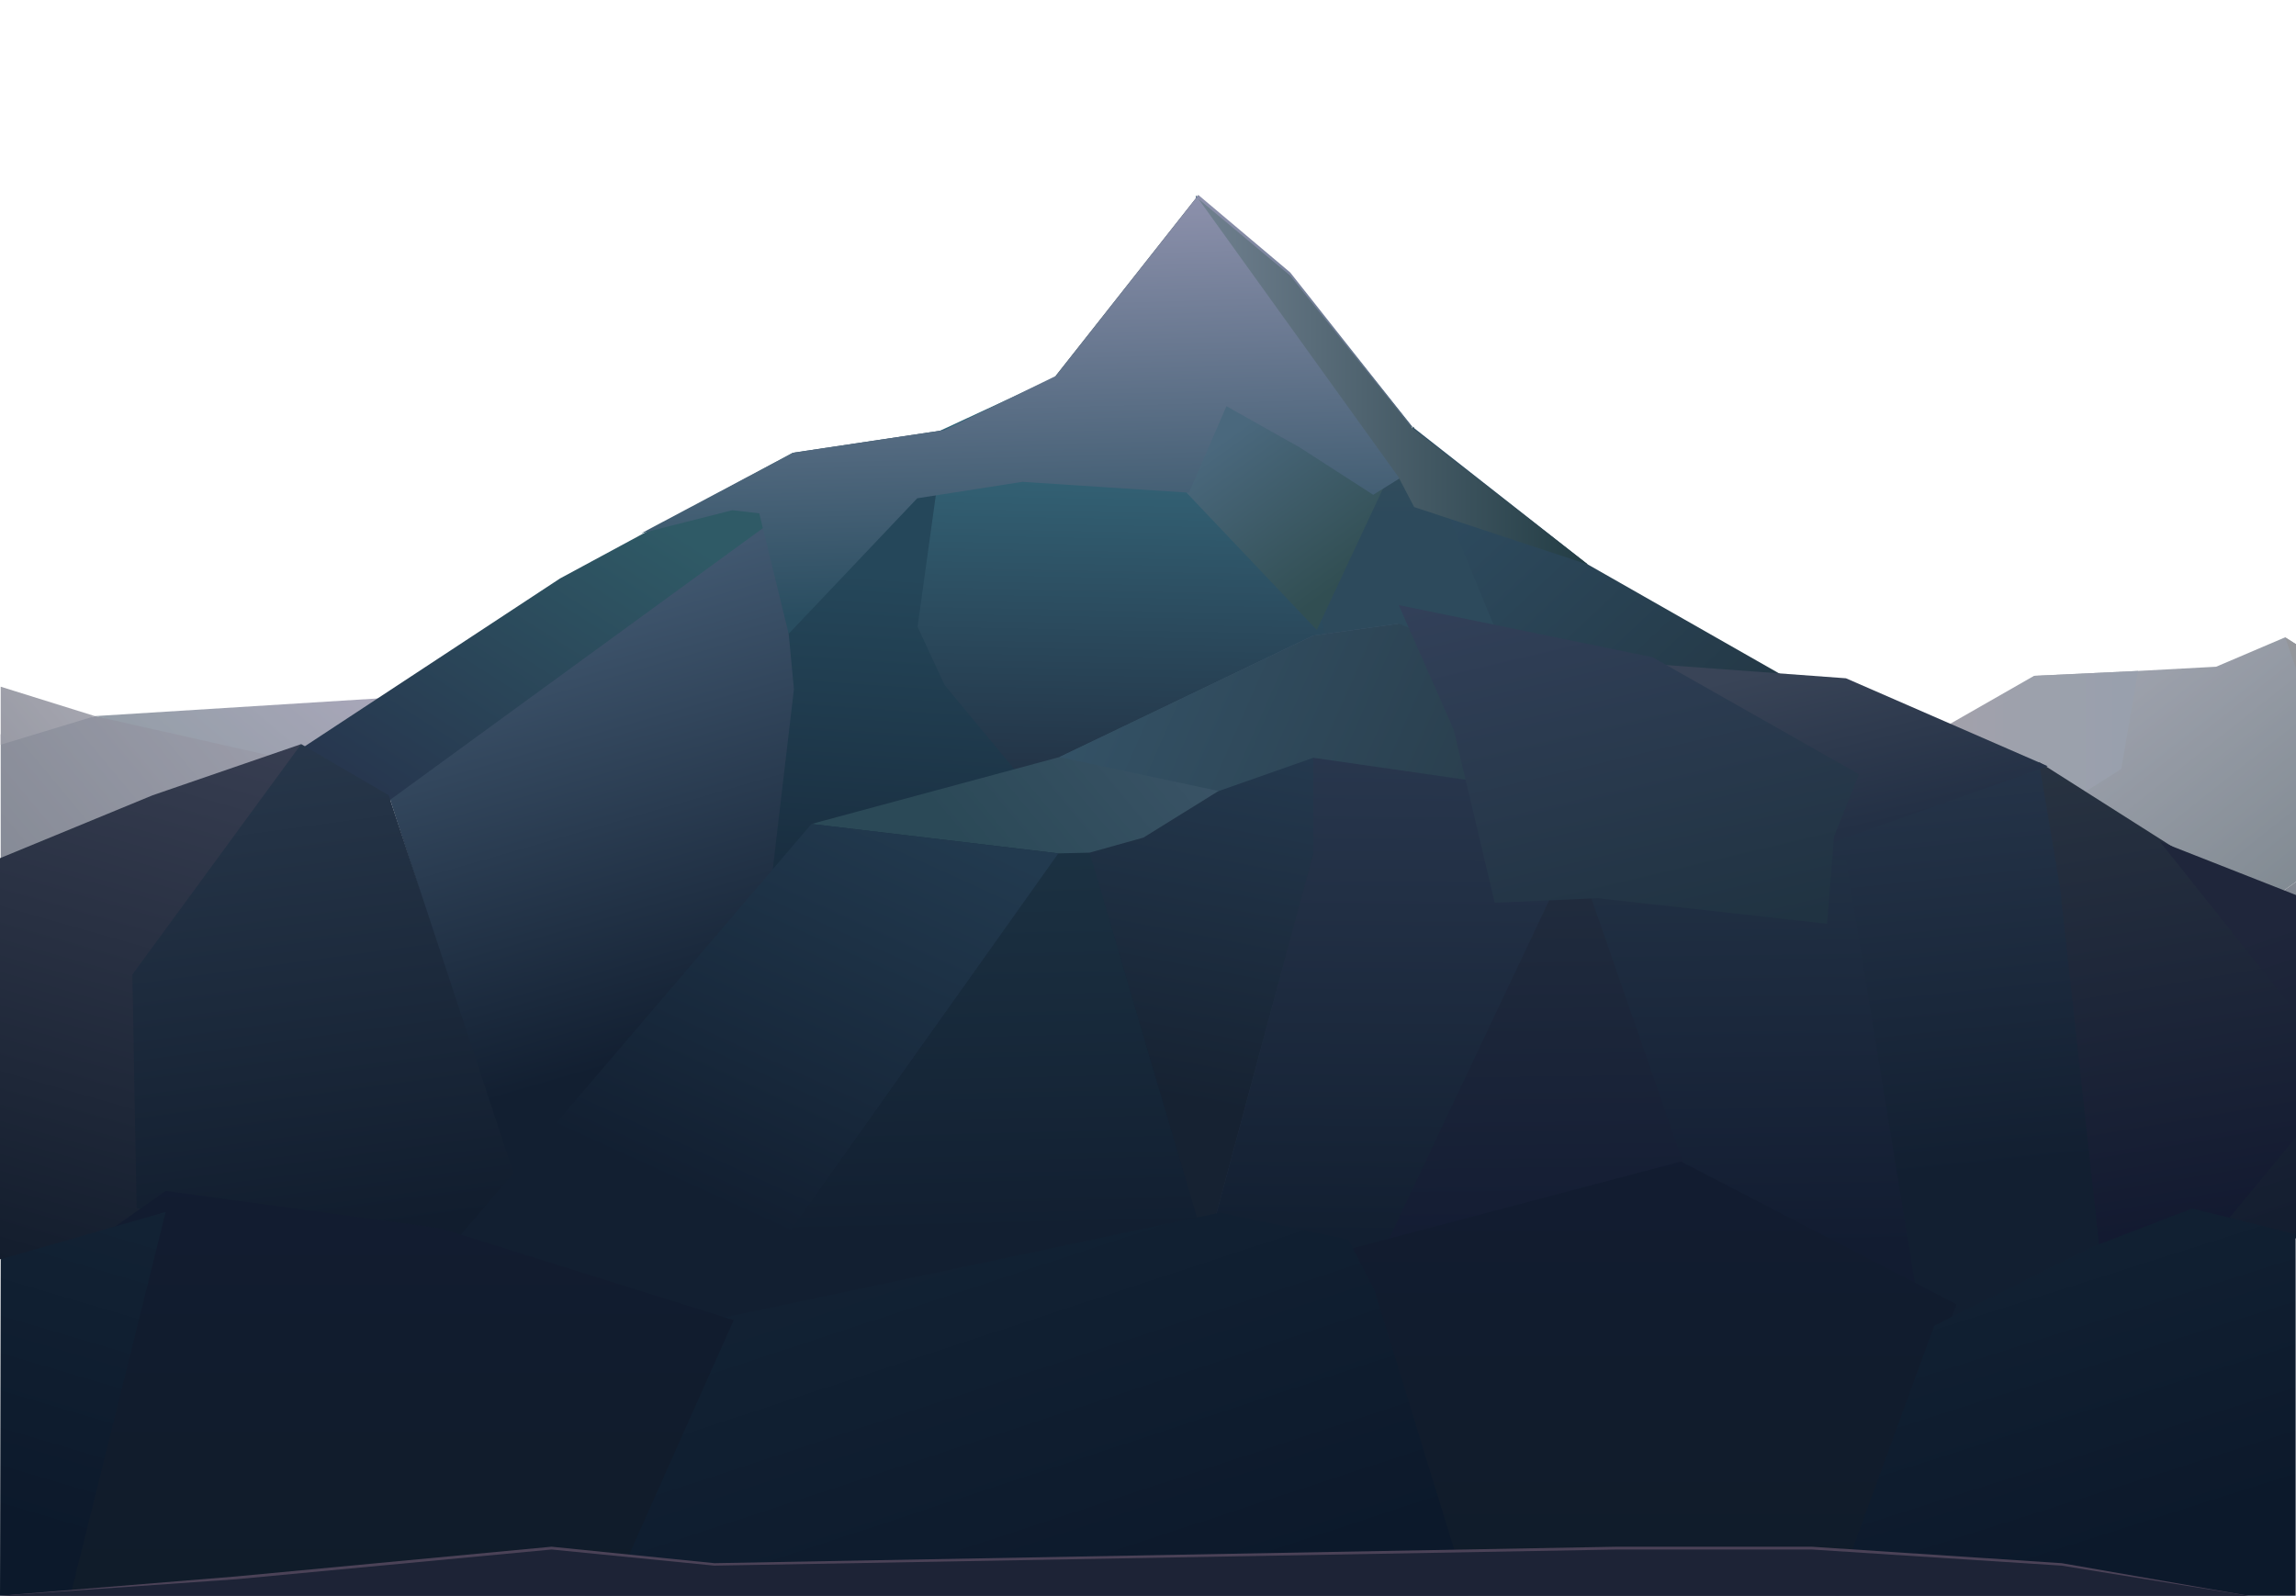 <svg xmlns="http://www.w3.org/2000/svg" xmlns:xlink="http://www.w3.org/1999/xlink" version="1.1" x="0px" y="0px" viewBox="901 1120 655.6 455.7" enable-background="new 901 1120 655.6 455.7" xml:space="preserve" width="655.6" height="455.7">
<g id="bg">
</g>
<g id="flag">
</g>
<g id="back">
</g>
<g id="front_mountain">
</g>
<g id="infographic">
</g>
<g id="fler">
</g>
<g id="deer">
	<g>
		<defs>
			<rect id="SVGID_185_" x="901" y="1120" width="655.6" height="455.7"/>
		</defs>
		<clipPath id="SVGID_1_">
			<use xlink:href="#SVGID_185_" overflow="visible"/>
		</clipPath>
		
			<linearGradient id="triangle36_10_" gradientUnits="userSpaceOnUse" x1="-1834.912" y1="2824.208" x2="-1831.696" y2="2820.993" gradientTransform="matrix(33 0 -1.101 17 64839.453 -46757.828)">
			<stop offset="0" style="stop-color:#41545B"/>
			<stop offset="1" style="stop-color:#384C53"/>
		</linearGradient>
		<polygon id="triangle36_3_" clip-path="url(#SVGID_1_)" fill="url(#triangle36_10_)" points="1202.4,1227.4 1246,1264.6     1243.2,1175.7   "/>
		<g opacity="0.62" clip-path="url(#SVGID_1_)">
			<defs>
				<rect id="SVGID_187_" x="901.2" y="1259.8" opacity="0.62" width="655.4" height="253.2"/>
			</defs>
			<clipPath id="SVGID_2_">
				<use xlink:href="#SVGID_187_" overflow="visible"/>
			</clipPath>
			<g clip-path="url(#SVGID_2_)">
				<g>
					
						<linearGradient id="SVGID_3_" gradientUnits="userSpaceOnUse" x1="66.758" y1="2203.854" x2="67.546" y2="2272.423" gradientTransform="matrix(-1 0 0 -1 1008 3647.759)">
						<stop offset="0" style="stop-color:#567678"/>
						<stop offset="1" style="stop-color:#78938E"/>
					</linearGradient>
					<polygon fill="url(#SVGID_3_)" points="933.4,1434.5 995.6,1434.5 928.1,1380.6 886.7,1434.5      "/>
					<linearGradient id="SVGID_5_" gradientUnits="userSpaceOnUse" x1="851.193" y1="1344.013" x2="864.171" y2="1387.998">
						<stop offset="0" style="stop-color:#3C404F"/>
						<stop offset="1" style="stop-color:#1E2B3B"/>
					</linearGradient>
					<polygon fill="url(#SVGID_5_)" points="841.9,1434.5 886.7,1434.5 928.1,1380.6 857.2,1360.8 835.5,1375.1 811.8,1434.5             "/>
					
						<linearGradient id="triangle36_11_" gradientUnits="userSpaceOnUse" x1="-1902.596" y1="2972.614" x2="-1900.331" y2="2970.349" gradientTransform="matrix(-42 0 0 48 -78927 -141293.516)">
						<stop offset="0" style="stop-color:#9ABDC0"/>
						<stop offset="1" style="stop-color:#AAC2C4"/>
					</linearGradient>
					<polygon id="triangle36_6_" fill="url(#triangle36_11_)" points="995.6,1434.5 928.1,1380.6 1009.8,1373.5      "/>
					<linearGradient id="SVGID_6_" gradientUnits="userSpaceOnUse" x1="866.557" y1="1385.555" x2="991.983" y2="1281.033">
						<stop offset="0" style="stop-color:#2C3647"/>
						<stop offset="1" style="stop-color:#6E6E85"/>
					</linearGradient>
					<polygon fill="url(#SVGID_6_)" points="928.1,1380.6 955.4,1364 987,1333.8 928.1,1324.5 861.5,1337.3 857.2,1360.8      "/>
					
						<linearGradient id="SVGID_7_" gradientUnits="userSpaceOnUse" x1="-49.212" y1="2251.662" x2="-15.44" y2="2337.726" gradientTransform="matrix(-1 0 0 -1 1008 3647.759)">
						<stop offset="0" style="stop-color:#92BBBC"/>
						<stop offset="1" style="stop-color:#9ABDBE"/>
					</linearGradient>
					<polygon fill="url(#SVGID_7_)" points="1058.5,1371.9 1060.3,1384.6 1075.4,1381.4 1009.8,1336.5      "/>
					<linearGradient id="SVGID_8_" gradientUnits="userSpaceOnUse" x1="1016.586" y1="1320.346" x2="1013.994" y2="1393.779">
						<stop offset="0" style="stop-color:#46535D"/>
						<stop offset="1" style="stop-color:#3A5468"/>
					</linearGradient>
					<polygon fill="url(#SVGID_8_)" points="1100.7,1382.2 1011.3,1319.3 1011.3,1319.3 1011.3,1319.3 984.9,1337.3 955.4,1364        928.1,1380.6 1009.8,1373.5 1009.8,1341.3 1075.4,1381.4      "/>
					<linearGradient id="triangle36_12_" gradientUnits="userSpaceOnUse" x1="939.093" y1="1357.51" x2="994.726" y2="1292.821">
						<stop offset="0" style="stop-color:#495D6A"/>
						<stop offset="1" style="stop-color:#797393"/>
					</linearGradient>
					<polygon id="triangle36_5_" fill="url(#triangle36_12_)" points="984.9,1337.3 928.1,1324.5 1011.3,1319.3      "/>
					<linearGradient id="triangle36_13_" gradientUnits="userSpaceOnUse" x1="842.95" y1="1362.046" x2="952.209" y2="1270.997">
						<stop offset="0" style="stop-color:#2C3447"/>
						<stop offset="1" style="stop-color:#93909E"/>
					</linearGradient>
					<polygon id="triangle36_4_" fill="url(#triangle36_13_)" points="928.1,1324.5 863.2,1344.2 856.5,1317.3 895.1,1314.2             "/>
				</g>
				<g>
					<linearGradient id="SVGID_9_" gradientUnits="userSpaceOnUse" x1="1559.868" y1="1373.544" x2="1505.207" y2="1304.546">
						<stop offset="0" style="stop-color:#33424F"/>
						<stop offset="1" style="stop-color:#666C7E"/>
					</linearGradient>
					<polygon fill="url(#SVGID_9_)" points="1601,1332.1 1553.5,1302 1533.8,1310.4 1511.5,1311.6 1481.8,1313 1484.2,1343.9        1497.6,1325.4 1505.7,1338 1502,1341.7 1475,1359.7 1540.3,1383.4 1573.7,1359.7 1566.7,1339.8 1573.8,1340.9      "/>
					
						<linearGradient id="SVGID_11_" gradientUnits="userSpaceOnUse" x1="3343.99" y1="2172.297" x2="3322.972" y2="2258.993" gradientTransform="matrix(-1 0 -6.480000e-002 -1 4966.579 3626.52)">
						<stop offset="0" style="stop-color:#525554"/>
						<stop offset="1" style="stop-color:#5E6261"/>
					</linearGradient>
					<polygon fill="url(#SVGID_11_)" points="1458.8,1452.5 1441.1,1425.6 1475,1359.7 1540.3,1383.4 1507.2,1452.5      "/>
					<linearGradient id="SVGID_12_" gradientUnits="userSpaceOnUse" x1="1446.997" y1="1335.639" x2="1511.538" y2="1335.639">
						<stop offset="0" style="stop-color:#6E6978"/>
						<stop offset="0.537" style="stop-color:#606779"/>
						<stop offset="1" style="stop-color:#5A667A"/>
					</linearGradient>
					<polygon fill="url(#SVGID_12_)" points="1475,1359.7 1506.7,1339.6 1511.5,1311.6 1481.8,1313 1447,1332.9      "/>
					<linearGradient id="SVGID_13_" gradientUnits="userSpaceOnUse" x1="1553.877" y1="1417.957" x2="1540.073" y2="1306.115">
						<stop offset="0" style="stop-color:#253145"/>
						<stop offset="1" style="stop-color:#52565E"/>
					</linearGradient>
					<polygon fill="url(#SVGID_13_)" points="1599.1,1346 1601,1332.1 1553.5,1302 1573.7,1359.7 1540.3,1383.4 1540.3,1383.4        1540.3,1383.4 1497.9,1431.6 1507.2,1452.5 1596.9,1452.5 1600.5,1452.5 1586.1,1374.7      "/>
					<g>
						
							<linearGradient id="SVGID_14_" gradientUnits="userSpaceOnUse" x1="1825.349" y1="-774.234" x2="1838.716" y2="-686.835" gradientTransform="matrix(-1 0 0 1 3313.346 2156.599)">
							<stop offset="0" style="stop-color:#504F4F"/>
							<stop offset="1" style="stop-color:#4D5852"/>
						</linearGradient>
						<polygon fill="url(#SVGID_14_)" points="1458,1384.3 1458,1412.7 1477.7,1452.5 1480.1,1452.5 1513.1,1412.4 1499.8,1408.9               "/>
						
							<linearGradient id="SVGID_15_" gradientUnits="userSpaceOnUse" x1="2528.174" y1="-692.643" x2="2536.331" y2="-759.305" gradientTransform="matrix(-1 0 0 1 4070.075 2156.599)">
							<stop offset="0" style="stop-color:#798885"/>
							<stop offset="1" style="stop-color:#444343"/>
						</linearGradient>
						<polygon fill="url(#SVGID_15_)" points="1513.1,1412.4 1520.9,1412.6 1520.9,1412.6 1520.9,1412.6 1520.9,1412.6         1520.9,1412.6 1600.9,1452.5 1536,1452.5 1536,1452.5 1534.6,1452.5 1480.1,1452.5       "/>
						
							<linearGradient id="SVGID_16_" gradientUnits="userSpaceOnUse" x1="2537.187" y1="-732.601" x2="2584.201" y2="-811.798" gradientTransform="matrix(-1 0 0 1 4070.075 2156.599)">
							<stop offset="0" style="stop-color:#9A9999"/>
							<stop offset="1" style="stop-color:#9F9F9F"/>
						</linearGradient>
						<polygon fill="url(#SVGID_16_)" points="1520.6,1390.1 1458,1361.7 1436.9,1359 1458,1384.3 1499.8,1408.9 1513.1,1412.4         1520.9,1412.6 1576.5,1400.7       "/>
					</g>
				</g>
			</g>
		</g>
		<linearGradient id="SVGID_17_" gradientUnits="userSpaceOnUse" x1="1230.57" y1="1248.707" x2="1228.578" y2="1351.651">
			<stop offset="0" style="stop-color:#346578"/>
			<stop offset="1" style="stop-color:#212E41"/>
		</linearGradient>
		<polygon clip-path="url(#SVGID_1_)" fill="url(#SVGID_17_)" points="1279.1,1293.2 1279.1,1293.2 1279.1,1293.2 1246.3,1265.6     1200.7,1228.5 1167.7,1243.8 1159.4,1300.1 1167.5,1316.6 1167.5,1316.6 1167.5,1316.6 1211.5,1473.3 1270,1473.3 1298.1,1380.6       "/>
		
			<linearGradient id="SVGID_18_" gradientUnits="userSpaceOnUse" x1="963.02" y1="-737.816" x2="924.479" y2="-868.605" gradientTransform="matrix(1 0 -6.480000e-002 1 85.425 2156.599)">
			<stop offset="0" style="stop-color:#121F31"/>
			<stop offset="1" style="stop-color:#415870"/>
		</linearGradient>
		<polygon clip-path="url(#SVGID_1_)" fill="url(#SVGID_18_)" points="1133.4,1316.8 1133.4,1316.8 1110.6,1501.4 1074.3,1479.6     1074.3,1479.6 1073.1,1479.6 1054.7,1479.6 1012,1347.1 1128,1261.8 1128,1261.8 1128,1261.8 1128,1261.8 1128,1261.8   "/>
		<linearGradient id="SVGID_19_" gradientUnits="userSpaceOnUse" x1="1308.824" y1="1206.159" x2="1308.824" y2="1267.544">
			<stop offset="0" style="stop-color:#425559"/>
			<stop offset="1" style="stop-color:#2D4A5C"/>
		</linearGradient>
		<polygon clip-path="url(#SVGID_1_)" fill="url(#SVGID_19_)" points="1310.8,1412.6 1349,1348.6 1304.6,1241.8 1277.4,1292.1     1295.8,1379.6 1268.7,1472.3   "/>
		
			<linearGradient id="SVGID_20_" gradientUnits="userSpaceOnUse" x1="2058.124" y1="2268.029" x2="2116.131" y2="2210.021" gradientTransform="matrix(1 0 6.480000e-002 -1 -896.504 3626.52)">
			<stop offset="0" style="stop-color:#253D53"/>
			<stop offset="1" style="stop-color:#4A5659"/>
		</linearGradient>
		<polygon clip-path="url(#SVGID_1_)" fill="url(#SVGID_20_)" points="1331.4,1412.6 1342.6,1417.4 1348.1,1348.6 1310.4,1412.6       "/>
		<linearGradient id="SVGID_21_" gradientUnits="userSpaceOnUse" x1="1017.259" y1="1361.407" x2="1080.306" y2="1262.933">
			<stop offset="0" style="stop-color:#26344D"/>
			<stop offset="1" style="stop-color:#2F5A66"/>
		</linearGradient>
		<polygon clip-path="url(#SVGID_1_)" fill="url(#SVGID_21_)" points="1127.1,1264.8 1012,1348.7 987,1333.8 1060.9,1285.2     1127.4,1249.3   "/>
		
			<linearGradient id="SVGID_22_" gradientUnits="userSpaceOnUse" x1="1262.307" y1="1237.46" x2="1293.52" y2="1280.174" gradientTransform="matrix(1.01 -2.095197e-005 -2.094792e-005 1 -13.576 2.738631e-002)">
			<stop offset="0" style="stop-color:#4A687D"/>
			<stop offset="1" style="stop-color:#314E52"/>
		</linearGradient>
		<polygon clip-path="url(#SVGID_1_)" fill="url(#SVGID_22_)" points="1277,1299.9 1239.9,1260.8 1242.5,1175.8 1268.9,1197.8     1304.2,1241.8   "/>
		
			<linearGradient id="SVGID_23_" gradientUnits="userSpaceOnUse" x1="1581.248" y1="2126.212" x2="1642.92" y2="2345.576" gradientTransform="matrix(1 0 6.480000e-002 -1 -896.504 3626.52)">
			<stop offset="0" style="stop-color:#0A1524"/>
			<stop offset="1" style="stop-color:#3D4357"/>
		</linearGradient>
		<polygon clip-path="url(#SVGID_1_)" fill="url(#SVGID_23_)" points="987,1332.5 944.6,1347.1 857.5,1383 831.2,1380.6     736.1,1414.7 736.1,1479.6 917.3,1479.6 950.8,1465   "/>
		<linearGradient id="SVGID_24_" gradientUnits="userSpaceOnUse" x1="998.07" y1="1472.836" x2="966.568" y2="1240.792">
			<stop offset="0" style="stop-color:#111D2E"/>
			<stop offset="1" style="stop-color:#36485D"/>
		</linearGradient>
		<polygon clip-path="url(#SVGID_1_)" fill="url(#SVGID_24_)" points="1012,1347.1 987,1332.5 938.8,1398.3 940,1465 1056.2,1481       "/>
		<linearGradient id="SVGID_26_" gradientUnits="userSpaceOnUse" x1="1190.017" y1="1286.652" x2="1180.967" y2="1419.578">
			<stop offset="0" style="stop-color:#25475A"/>
			<stop offset="1" style="stop-color:#121F31"/>
		</linearGradient>
		<polygon clip-path="url(#SVGID_1_)" fill="url(#SVGID_26_)" points="1170.7,1315.6 1170.7,1315.6 1163,1299 1170.8,1242.8     1127.4,1249.3 1122.5,1261.8 1127.7,1316.8 1127.7,1316.8 1127.7,1316.8 1106,1501.4 1110.2,1501.4 1246.8,1472.3 1229.8,1386.9       "/>
		
			<linearGradient id="SVGID_27_" gradientUnits="userSpaceOnUse" x1="536.911" y1="3831.133" x2="3813.949" y2="554.095" gradientTransform="matrix(1 0 6.480000e-002 -1 -896.504 3626.52)">
			<stop offset="0" style="stop-color:#424E51"/>
			<stop offset="1" style="stop-color:#253336"/>
		</linearGradient>
		<polygon clip-path="url(#SVGID_1_)" fill="url(#SVGID_27_)" points="1387.9,1465 1351.4,1360.1 1407.7,1353.1 1407.1,1387.2     1387.9,1465   "/>
		
			<linearGradient id="SVGID_28_" gradientUnits="userSpaceOnUse" x1="2024.881" y1="2401.149" x2="2194.952" y2="2231.078" gradientTransform="matrix(1 0 6.480000e-002 -1 -896.504 3626.52)">
			<stop offset="0" style="stop-color:#32546B"/>
			<stop offset="1" style="stop-color:#1C2932"/>
		</linearGradient>
		<polygon clip-path="url(#SVGID_1_)" fill="url(#SVGID_28_)" points="1424.8,1321.3 1354.4,1281.2 1304.2,1241.8 1348.1,1348.6       "/>
		<linearGradient id="SVGID_29_" gradientUnits="userSpaceOnUse" x1="1337.842" y1="1502.072" x2="1335.929" y2="1352.822">
			<stop offset="0" style="stop-color:#101830"/>
			<stop offset="1" style="stop-color:#232F40"/>
		</linearGradient>
		<polygon clip-path="url(#SVGID_1_)" fill="url(#SVGID_29_)" points="1393.9,1468.5 1281.4,1501.3 1352.8,1350.3   "/>
		<linearGradient id="SVGID_30_" gradientUnits="userSpaceOnUse" x1="1401.85" y1="1338.07" x2="1403.695" y2="1476.446">
			<stop offset="0" style="stop-color:#253649"/>
			<stop offset="1" style="stop-color:#121C31"/>
		</linearGradient>
		<polygon clip-path="url(#SVGID_1_)" fill="url(#SVGID_30_)" points="1458.2,1507.6 1387.3,1468.4 1348,1355.3 1411.4,1361.2     1435.7,1361   "/>
		<linearGradient id="SVGID_31_" gradientUnits="userSpaceOnUse" x1="1230.818" y1="1432.932" x2="1252.812" y2="1317.831">
			<stop offset="0" style="stop-color:#162232"/>
			<stop offset="1" style="stop-color:#263C52"/>
		</linearGradient>
		<polygon clip-path="url(#SVGID_1_)" fill="url(#SVGID_31_)" points="1276,1329.1 1276,1363.8 1246.8,1472.3 1244.1,1472.3     1212.1,1363.5 1227.5,1359.2   "/>
		<linearGradient id="SVGID_32_" gradientUnits="userSpaceOnUse" x1="1170.083" y1="1289.467" x2="1174.438" y2="1472.352">
			<stop offset="0" style="stop-color:#223E4E"/>
			<stop offset="1" style="stop-color:#121F31"/>
		</linearGradient>
		<polygon clip-path="url(#SVGID_1_)" fill="url(#SVGID_32_)" points="1212.1,1363.5 1203.2,1363.7 1203.2,1363.7 1203.2,1363.7     1203.2,1363.7 1203.2,1363.7 1105.5,1501.4 1244.1,1472.3   "/>
		<linearGradient id="SVGID_33_" gradientUnits="userSpaceOnUse" x1="1438.204" y1="1244.655" x2="1460.164" y2="1454.892">
			<stop offset="0" style="stop-color:#35465D"/>
			<stop offset="1" style="stop-color:#121F31"/>
		</linearGradient>
		<polygon clip-path="url(#SVGID_1_)" fill="url(#SVGID_33_)" points="1509,1476.6 1450.2,1501.4 1428.1,1365.3 1404.3,1365.5     1484,1338.8 1495.3,1372.1   "/>
		<linearGradient id="SVGID_34_" gradientUnits="userSpaceOnUse" x1="1550.046" y1="1471.895" x2="1524.954" y2="1324.476">
			<stop offset="0" style="stop-color:#121930"/>
			<stop offset="1" style="stop-color:#293442"/>
		</linearGradient>
		<polygon clip-path="url(#SVGID_1_)" fill="url(#SVGID_34_)" points="1547.5,1471.9 1593.4,1429.8 1522.4,1362.5 1483.2,1337.6     1489.2,1373.3 1500.8,1479.3 1557,1471.9   "/>
		<linearGradient id="SVGID_35_" gradientUnits="userSpaceOnUse" x1="1178.208" y1="1363.974" x2="1277.621" y2="1281.129">
			<stop offset="0" style="stop-color:#2B4957"/>
			<stop offset="1" style="stop-color:#475C73"/>
		</linearGradient>
		<polygon clip-path="url(#SVGID_1_)" fill="url(#SVGID_35_)" points="1203.5,1336.2 1276,1301.5 1300.4,1298.1 1276,1329.1     1227.5,1359.2 1212.1,1363.5 1203.2,1363.7 1132.7,1355.3   "/>
		<linearGradient id="SVGID_36_" gradientUnits="userSpaceOnUse" x1="1298.623" y1="1473.65" x2="1300.469" y2="1257.661">
			<stop offset="0" style="stop-color:#121F31"/>
			<stop offset="1" style="stop-color:#35445D"/>
		</linearGradient>
		<polygon clip-path="url(#SVGID_1_)" fill="url(#SVGID_36_)" points="1351.4,1360.1 1325,1361.1 1314.5,1324.5 1300.4,1298.1     1276,1329.1 1276,1363.8 1276,1363.8 1276,1363.8 1246.8,1472.3 1281.5,1479.6 1288,1494.1 1351.4,1360.1   "/>
		
			<linearGradient id="SVGID_37_" gradientUnits="userSpaceOnUse" x1="1647.154" y1="-665.713" x2="1604.386" y2="-791.065" gradientTransform="matrix(1 0 0 1 0 2156.599)">
			<stop offset="0" style="stop-color:#0D1929"/>
			<stop offset="1" style="stop-color:#1F263B"/>
		</linearGradient>
		<polygon clip-path="url(#SVGID_1_)" fill="url(#SVGID_37_)" points="1724,1476.3 1605.4,1484.8 1536.5,1469.1 1571,1427.2     1517.7,1360.3 1634.7,1406.3 1665.2,1404.4 1724,1413.7   "/>
		<linearGradient id="SVGID_38_" gradientUnits="userSpaceOnUse" x1="1125.547" y1="1335.639" x2="1073.684" y2="1449.354">
			<stop offset="0" style="stop-color:#223A4F"/>
			<stop offset="1" style="stop-color:#121F31"/>
		</linearGradient>
		<polygon clip-path="url(#SVGID_1_)" fill="url(#SVGID_38_)" points="1132.7,1355.3 1203.2,1363.7 1105.5,1501.4 969.5,1479.6     1026.6,1479.6   "/>
		<linearGradient id="SVGID_39_" gradientUnits="userSpaceOnUse" x1="1195.182" y1="1294.503" x2="1192.029" y2="1178.595">
			<stop offset="0" style="stop-color:#294D60"/>
			<stop offset="1" style="stop-color:#8C90AB"/>
		</linearGradient>
		<polygon clip-path="url(#SVGID_1_)" fill="url(#SVGID_39_)" points="1269.4,1197.8 1243.2,1175.7 1202.4,1227.4 1170.8,1242.8     1127.4,1249.3 1084.1,1272.3 1110.1,1265.7 1117.8,1266.6 1126.2,1301 1162.9,1262.3 1192.9,1257.6 1240.5,1260.7 1251.2,1236     1272,1247.7 1293.1,1261.3 1301,1256.4 1304.2,1241.8   "/>
		
			<linearGradient id="SVGID_40_" gradientUnits="userSpaceOnUse" x1="-324.856" y1="1482.253" x2="-133.4" y2="1566.454" gradientTransform="matrix(-1 0 0 -1 1062.793 2851.041)">
			<stop offset="0" style="stop-color:#243440"/>
			<stop offset="1" style="stop-color:#36566B"/>
		</linearGradient>
		<polygon clip-path="url(#SVGID_1_)" fill="url(#SVGID_40_)" points="1203.5,1336.2 1276,1301.5 1300.4,1298.1 1349.5,1317.8     1418.4,1333.9 1365.5,1323.5 1321.8,1343 1276,1336.4 1249,1345.9   "/>
		<linearGradient id="SVGID_41_" gradientUnits="userSpaceOnUse" x1="1243.25" y1="1229.033" x2="1354.449" y2="1229.033">
			<stop offset="0" style="stop-color:#70808F"/>
			<stop offset="1" style="stop-color:#223C44"/>
		</linearGradient>
		<polygon clip-path="url(#SVGID_1_)" fill="url(#SVGID_41_)" points="1354.4,1281.2 1304.2,1242.2 1269.4,1198.7 1243.2,1176.8     1300.3,1256.2 1304.8,1264.8   "/>
		<linearGradient id="SVGID_42_" gradientUnits="userSpaceOnUse" x1="1433.302" y1="1356.353" x2="1421.707" y2="1307.432">
			<stop offset="0" style="stop-color:#233045"/>
			<stop offset="1" style="stop-color:#394457"/>
		</linearGradient>
		<polygon clip-path="url(#SVGID_1_)" fill="url(#SVGID_42_)" points="1410.3,1365.5 1485.7,1338.8 1428.1,1313.7 1428.1,1313.7     1365.5,1309.1 1418.4,1333.9 1412.1,1347.1   "/>
		<linearGradient id="SVGID_43_" gradientUnits="userSpaceOnUse" x1="1383.343" y1="1389.726" x2="1357.401" y2="1280.275">
			<stop offset="0" style="stop-color:#203342"/>
			<stop offset="1" style="stop-color:#324059"/>
		</linearGradient>
		<polygon clip-path="url(#SVGID_1_)" fill="url(#SVGID_43_)" points="1431.8,1341.1 1372.9,1307.7 1300.4,1292.8 1316.1,1328.4     1327.8,1377.8 1357.2,1376.5 1422.7,1383.8 1424.7,1358.9   "/>
		<linearGradient id="SVGID_44_" gradientUnits="userSpaceOnUse" x1="1360.896" y1="1444.302" x2="1360.896" y2="1588.382">
			<stop offset="0" style="stop-color:#121C31"/>
			<stop offset="1" style="stop-color:#101C29"/>
		</linearGradient>
		<polygon clip-path="url(#SVGID_1_)" fill="url(#SVGID_44_)" points="1381,1451.7 1262.1,1483.1 1292.5,1575.7 1426.1,1575.7     1459.7,1492.5   "/>
		<linearGradient id="SVGID_45_" gradientUnits="userSpaceOnUse" x1="1200.254" y1="1591.146" x2="1143.285" y2="1418.412">
			<stop offset="0" style="stop-color:#0C192B"/>
			<stop offset="1" style="stop-color:#152638"/>
		</linearGradient>
		<polygon clip-path="url(#SVGID_1_)" fill="url(#SVGID_45_)" points="1286,1474 1249.3,1466.3 1105.1,1496.8 1068,1575.7     1320.3,1575.7 1293.4,1488.3   "/>
		<linearGradient id="SVGID_47_" gradientUnits="userSpaceOnUse" x1="1015.776" y1="1453.213" x2="1015.776" y2="1587.519">
			<stop offset="0" style="stop-color:#121C31"/>
			<stop offset="1" style="stop-color:#101C29"/>
		</linearGradient>
		<polygon clip-path="url(#SVGID_1_)" fill="url(#SVGID_47_)" points="1026.9,1470.8 948.3,1460.1 928.1,1474.3 921.1,1575.7     1075.4,1575.7 1110.5,1497   "/>
		<linearGradient id="SVGID_48_" gradientUnits="userSpaceOnUse" x1="1457.24" y1="1418.635" x2="1503.414" y2="1563.799">
			<stop offset="0" style="stop-color:#152638"/>
			<stop offset="1" style="stop-color:#0C192B"/>
		</linearGradient>
		<polygon clip-path="url(#SVGID_1_)" fill="url(#SVGID_48_)" points="1498.6,1476 1453.3,1498.6 1425.1,1575.7 1556.5,1575.7     1556.5,1472.5 1527,1465.1   "/>
		<linearGradient id="SVGID_49_" gradientUnits="userSpaceOnUse" x1="940.88" y1="1427.339" x2="902.99" y2="1554.98">
			<stop offset="0" style="stop-color:#152638"/>
			<stop offset="1" style="stop-color:#0C192B"/>
		</linearGradient>
		<polygon clip-path="url(#SVGID_1_)" fill="url(#SVGID_49_)" points="901.2,1479.6 948.3,1466.1 921.1,1575.7 901,1575.7   "/>
	</g>
	<defs>
		<filter id="Adobe_OpacityMaskFilter" filterUnits="userSpaceOnUse" x="901" y="1561.7" width="642" height="13.9">
			<feFlood style="flood-color:white;flood-opacity:1" result="back"/>
			<feBlend in="SourceGraphic" in2="back" mode="normal"/>
		</filter>
	</defs>
	<mask maskUnits="userSpaceOnUse" x="901" y="1561.7" width="642" height="13.9" id="SVGID_50_">
		<g filter="url(#Adobe_OpacityMaskFilter)">
			<defs>
				<filter id="Adobe_OpacityMaskFilter_1_" filterUnits="userSpaceOnUse" x="901" y="1561.7" width="642" height="13.9">
					<feFlood style="flood-color:white;flood-opacity:1" result="back"/>
					<feBlend in="SourceGraphic" in2="back" mode="normal"/>
				</filter>
			</defs>
			<mask maskUnits="userSpaceOnUse" x="901" y="1561.7" width="642" height="13.9" id="SVGID_50_">
			</mask>
			
				<radialGradient id="SVGID_51_" cx="1217.412" cy="1565.465" r="139.818" gradientTransform="matrix(1.624 0 0 1 -746.116 0)" gradientUnits="userSpaceOnUse">
				<stop offset="0" style="stop-color:#FFFFFF"/>
				<stop offset="1" style="stop-color:#000000"/>
			</radialGradient>
			<polygon mask="url(#SVGID_50_)" fill="url(#SVGID_51_)" points="968.3,1570.2 1058.5,1561.7 1105,1566.4 1362.7,1561.7      1418.3,1561.7 1489.7,1566.4 1543,1575.7 901,1575.7    "/>
		</g>
	</mask>
	
		<radialGradient id="SVGID_52_" cx="1217.412" cy="1565.465" r="139.818" gradientTransform="matrix(1.624 0 0 1 -746.116 0)" gradientUnits="userSpaceOnUse">
		<stop offset="0" style="stop-color:#4B4257"/>
		<stop offset="1" style="stop-color:#4B4257"/>
	</radialGradient>
	<polygon fill="url(#SVGID_52_)" points="968.3,1570.2 1058.5,1561.7 1105,1566.4 1362.7,1561.7 1418.3,1561.7 1489.7,1566.4    1543,1575.7 901,1575.7  "/>
	<polygon fill="#1D2336" points="968.3,1571 1058.5,1562.5 1105,1567.1 1362.7,1562.5 1418.3,1562.5 1489.7,1567.1 1543,1575.7    901,1575.7  "/>
</g>
</svg>